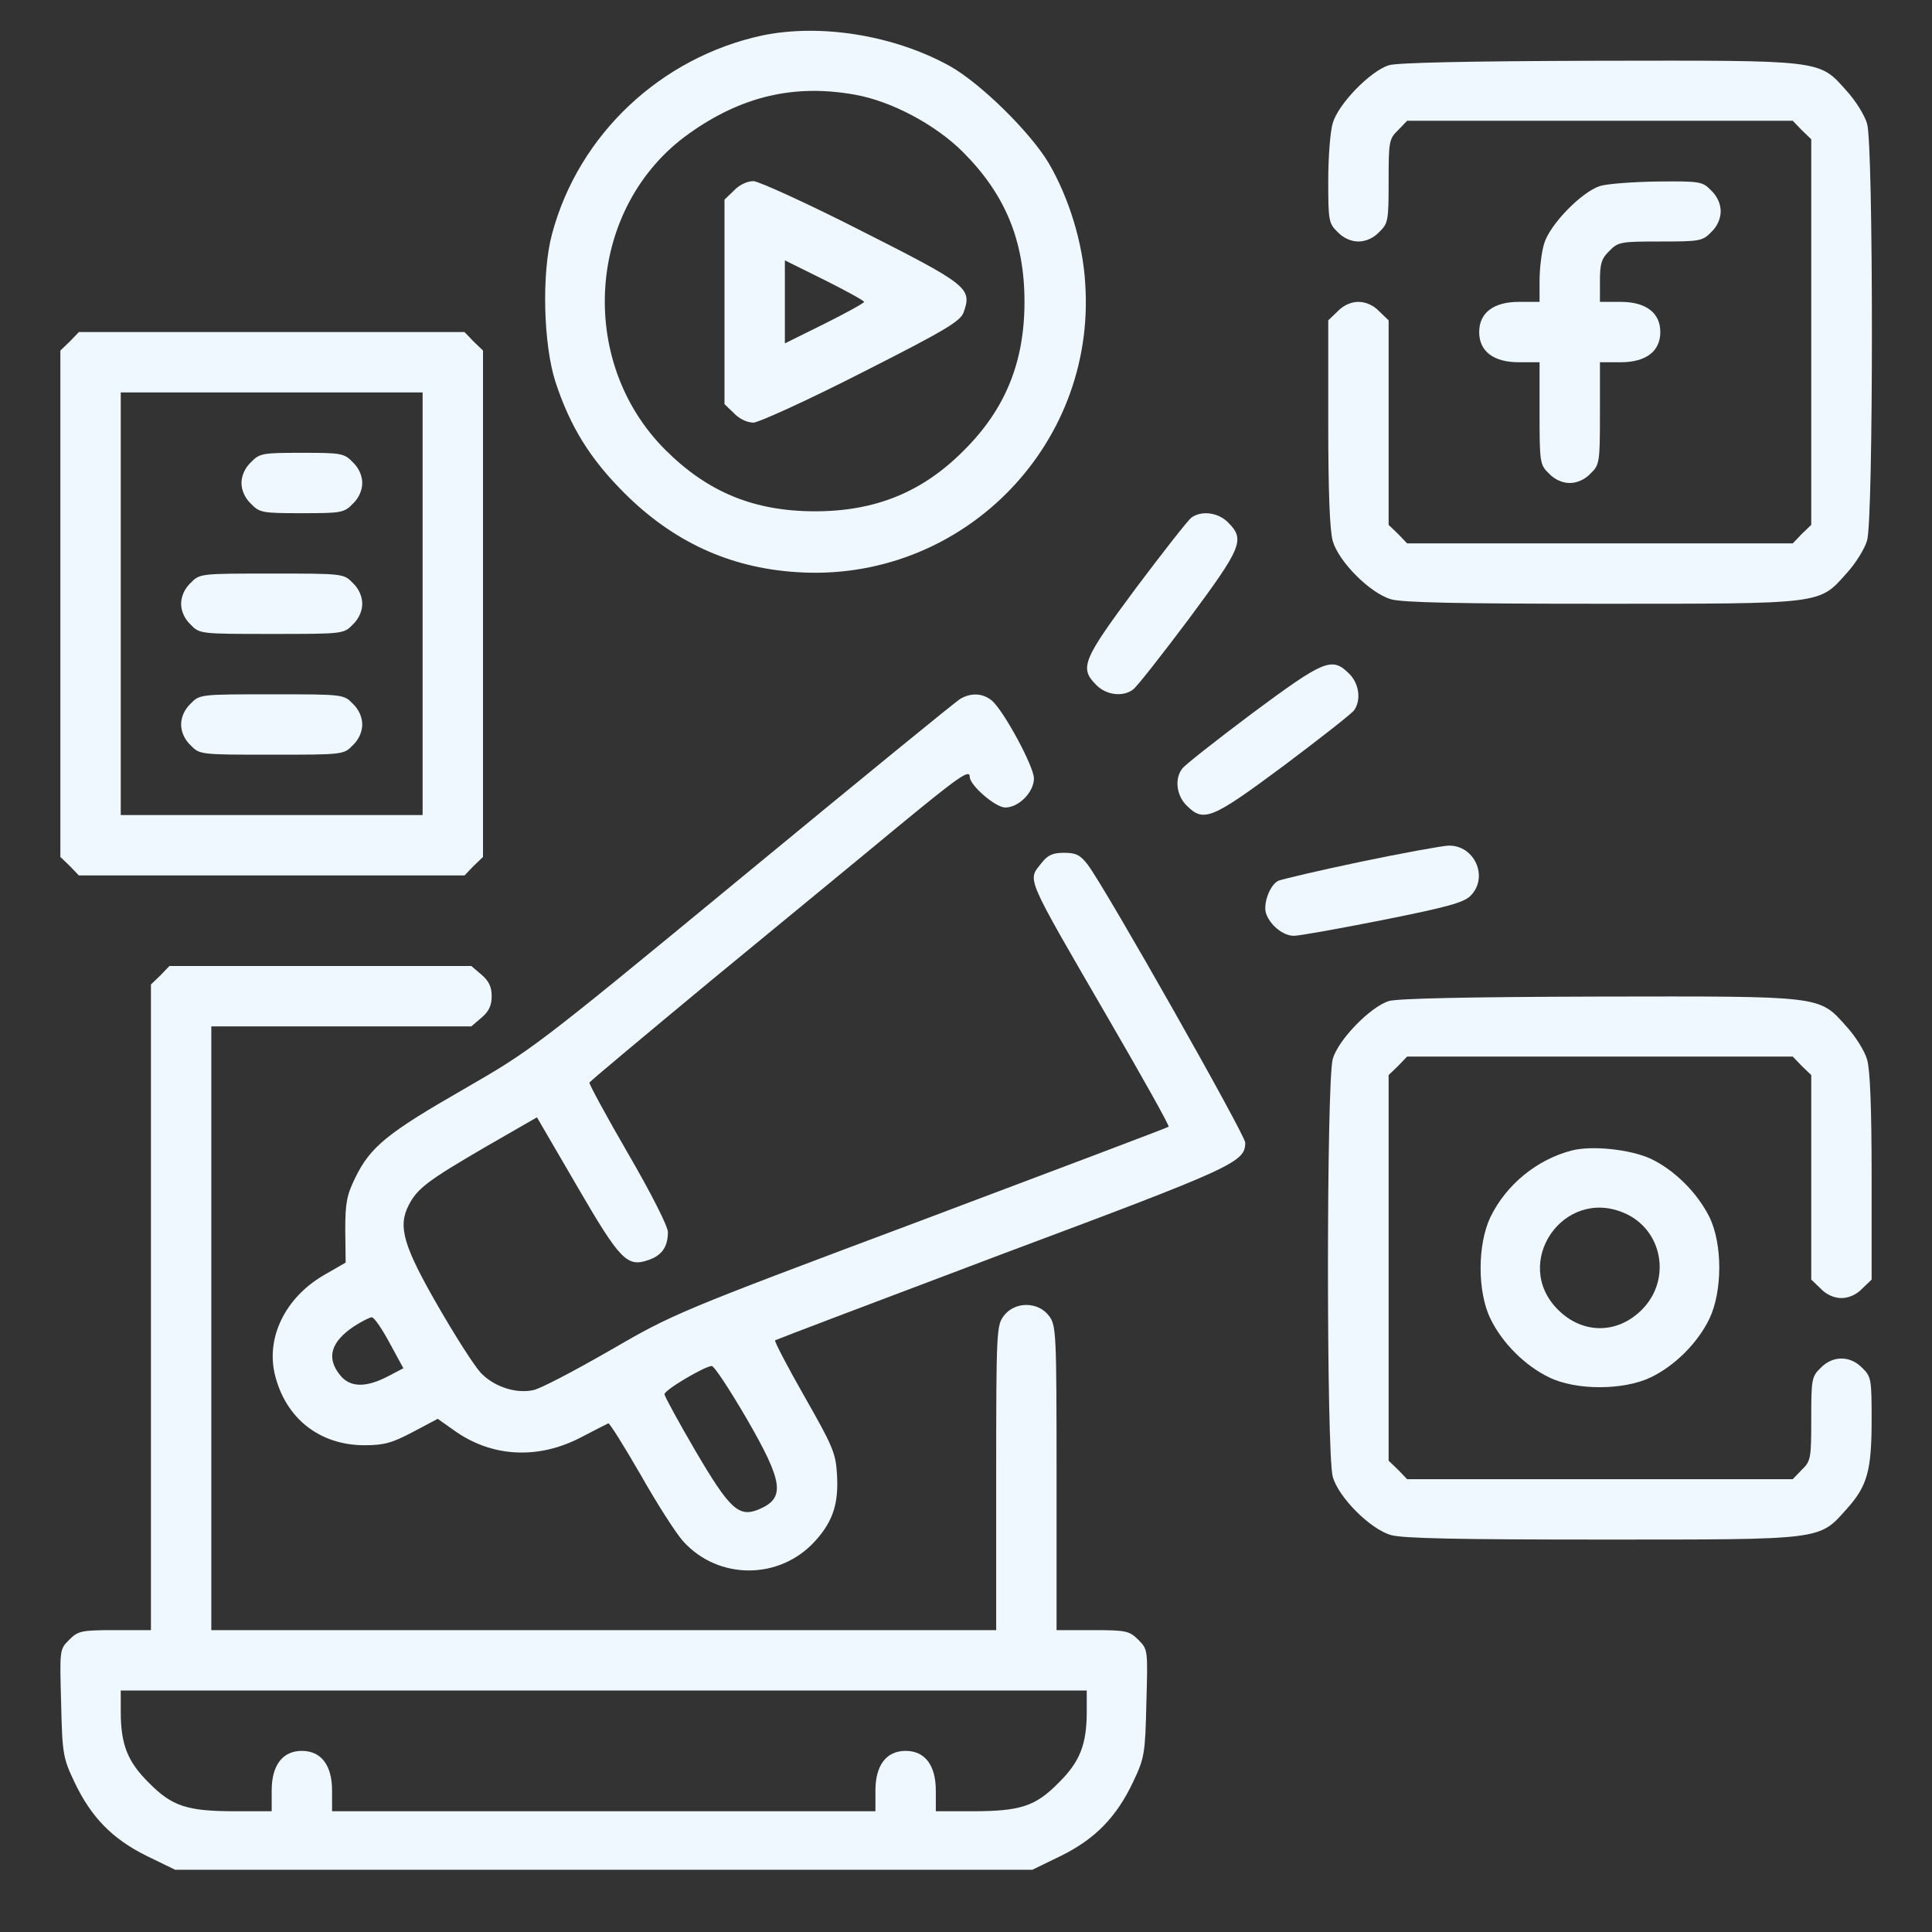 <?xml version="1.0" standalone="no"?>
<!DOCTYPE svg PUBLIC "-//W3C//DTD SVG 20010904//EN"
 "http://www.w3.org/TR/2001/REC-SVG-20010904/DTD/svg10.dtd">
<svg version="1.0" xmlns="http://www.w3.org/2000/svg"
 width="512pt" height="512pt" viewBox="0 0 512 512"
 preserveAspectRatio="xMidYMid meet">

<rect x="0" y="0" width="512" height="512" fill="#333333" stroke="none"/>

<g transform="translate(0,512) scale(0.1,-0.1)"
fill="aliceblue" stroke="none">
<path d="M2020 5026 c-269 -58 -487 -263 -557 -526 -28 -103 -23 -293 9 -392
39 -119 92 -204 182 -294 129 -129 278 -198 454 -210 435 -31 797 329 768 764
-6 107 -43 228 -97 320 -49 82 -180 211 -262 257 -148 82 -343 113 -497 81z
m246 -157 c96 -17 213 -79 286 -152 112 -112 163 -235 163 -397 0 -160 -51
-285 -161 -394 -109 -110 -234 -161 -394 -161 -162 0 -285 51 -397 163 -237
237 -207 646 63 838 139 99 279 132 440 103z"/>
<path d="M1945 4615 l-25 -24 0 -271 0 -271 25 -24 c14 -15 35 -25 52 -25 15
1 145 60 288 133 221 112 261 136 269 160 22 63 12 72 -269 214 -143 73 -273
132 -288 133 -17 0 -38 -10 -52 -25z m345 -295 c0 -3 -47 -29 -105 -58 l-105
-52 0 110 0 110 105 -52 c58 -29 105 -55 105 -58z"/>
<path d="M3680 4947 c-49 -16 -133 -102 -148 -153 -7 -23 -12 -92 -12 -153 0
-105 1 -113 25 -136 15 -16 36 -25 55 -25 19 0 40 9 55 25 24 23 25 31 25 135
0 104 1 112 25 135 l24 25 511 0 511 0 24 -25 25 -24 0 -511 0 -511 -25 -24
-24 -25 -511 0 -511 0 -24 25 -25 24 0 271 0 271 -25 24 c-15 16 -36 25 -55
25 -19 0 -40 -9 -55 -25 l-25 -24 0 -272 c0 -184 4 -285 12 -313 16 -55 99
-138 154 -154 30 -9 181 -12 556 -12 590 0 578 -2 651 80 24 26 49 66 55 88
17 56 17 1048 0 1104 -6 22 -31 62 -55 88 -73 82 -60 80 -657 79 -349 -1 -533
-5 -556 -12z"/>
<path d="M4240 4627 c-49 -16 -133 -102 -148 -153 -7 -23 -12 -67 -12 -98 l0
-56 -55 0 c-67 0 -105 -29 -105 -80 0 -51 38 -80 105 -80 l55 0 0 -135 c0
-131 1 -137 25 -160 15 -16 36 -25 55 -25 19 0 40 9 55 25 24 23 25 29 25 160
l0 135 55 0 c67 0 105 29 105 80 0 51 -38 80 -105 80 l-55 0 0 55 c0 46 4 60
25 80 23 24 31 25 135 25 104 0 112 1 135 25 16 15 25 36 25 55 0 19 -9 40
-25 55 -23 24 -29 25 -142 24 -65 -1 -134 -6 -153 -12z"/>
<path d="M185 4215 l-25 -24 0 -671 0 -671 25 -24 24 -25 511 0 511 0 24 25
25 24 0 671 0 671 -25 24 -24 25 -511 0 -511 0 -24 -25z m935 -695 l0 -560
-400 0 -400 0 0 560 0 560 400 0 400 0 0 -560z"/>
<path d="M665 3895 c-16 -15 -25 -36 -25 -55 0 -19 9 -40 25 -55 23 -24 31
-25 135 -25 104 0 112 1 135 25 16 15 25 36 25 55 0 19 -9 40 -25 55 -23 24
-31 25 -135 25 -104 0 -112 -1 -135 -25z"/>
<path d="M505 3575 c-16 -15 -25 -36 -25 -55 0 -19 9 -40 25 -55 24 -25 26
-25 215 -25 189 0 191 0 215 25 16 15 25 36 25 55 0 19 -9 40 -25 55 -24 25
-26 25 -215 25 -189 0 -191 0 -215 -25z"/>
<path d="M505 3255 c-16 -15 -25 -36 -25 -55 0 -19 9 -40 25 -55 24 -25 26
-25 215 -25 189 0 191 0 215 25 16 15 25 36 25 55 0 19 -9 40 -25 55 -24 25
-26 25 -215 25 -189 0 -191 0 -215 -25z"/>
<path d="M3157 3748 c-9 -7 -75 -91 -147 -187 -141 -190 -150 -211 -105 -256
26 -27 71 -33 98 -12 9 6 75 90 147 186 141 190 150 211 105 256 -26 27 -71
33 -98 13z"/>
<path d="M3319 3230 c-96 -72 -180 -138 -186 -147 -21 -27 -15 -72 12 -98 45
-45 66 -36 256 105 96 72 180 138 187 147 20 27 14 72 -13 98 -45 45 -66 36
-256 -105z"/>
<path d="M2545 3268 c-11 -6 -270 -218 -577 -471 -552 -455 -558 -459 -740
-564 -202 -116 -246 -152 -286 -233 -23 -47 -27 -67 -27 -140 l1 -86 -59 -34
c-102 -60 -153 -166 -128 -265 29 -115 119 -185 237 -185 52 0 73 6 128 35
l66 35 41 -29 c100 -73 224 -80 339 -20 36 19 68 35 72 37 3 2 41 -59 85 -135
43 -76 94 -156 113 -177 93 -104 257 -104 351 1 47 52 62 100 57 177 -3 55
-12 75 -86 205 -45 79 -80 146 -78 149 3 2 274 105 603 229 615 230 643 243
643 295 0 20 -369 672 -417 736 -20 26 -31 32 -63 32 -30 0 -43 -6 -59 -26
-38 -49 -49 -25 176 -413 90 -155 163 -285 160 -287 -2 -2 -298 -114 -657
-249 -646 -242 -655 -246 -824 -344 -94 -54 -185 -102 -203 -105 -46 -10 -104
9 -139 46 -17 18 -68 98 -114 178 -91 158 -106 210 -77 266 23 45 52 66 201
153 l139 80 106 -182 c115 -198 133 -216 190 -196 35 12 51 35 51 74 0 15 -44
102 -105 207 -58 100 -104 185 -103 189 2 4 147 125 323 271 176 145 398 327
493 406 163 134 192 155 192 133 0 -22 68 -81 94 -81 36 0 76 41 76 77 0 32
-80 179 -111 206 -24 20 -55 22 -84 5z m-1513 -1706 l37 -68 -42 -22 c-58 -30
-100 -29 -126 4 -37 46 -24 88 37 129 20 13 42 24 47 24 6 1 27 -30 47 -67z
m947 -202 c97 -168 103 -210 32 -240 -53 -22 -77 0 -168 155 -45 77 -82 145
-82 150 -1 11 106 74 125 75 7 0 48 -63 93 -140z"/>
<path d="M3605 2836 c-110 -23 -207 -46 -217 -50 -22 -10 -41 -60 -33 -86 10
-31 45 -60 74 -60 14 0 120 19 236 42 170 34 214 46 232 64 49 49 11 135 -59
133 -18 -1 -123 -20 -233 -43z"/>
<path d="M425 2535 l-25 -24 0 -856 0 -855 -95 0 c-90 0 -98 -2 -122 -26 -25
-25 -25 -26 -21 -167 3 -134 5 -146 35 -209 44 -93 100 -151 191 -196 l76 -37
1136 0 1136 0 76 37 c91 45 147 103 191 196 30 63 32 75 35 209 4 141 4 142
-21 167 -24 24 -32 26 -122 26 l-95 0 0 404 c0 393 -1 404 -21 430 -29 37 -89
37 -118 0 -20 -26 -21 -37 -21 -430 l0 -404 -1040 0 -1040 0 0 800 0 800 344
0 345 0 27 23 c20 17 27 33 27 57 0 24 -7 40 -27 57 l-27 23 -400 0 -400 0
-24 -25z m2455 -1951 c0 -87 -18 -133 -75 -189 -61 -62 -101 -75 -229 -75
l-96 0 0 55 c0 67 -29 105 -80 105 -51 0 -80 -38 -80 -105 l0 -55 -720 0 -720
0 0 55 c0 67 -29 105 -80 105 -51 0 -80 -38 -80 -105 l0 -55 -96 0 c-128 0
-168 13 -229 75 -57 56 -75 102 -75 189 l0 56 1280 0 1280 0 0 -56z"/>
<path d="M3680 2467 c-49 -16 -133 -102 -148 -153 -17 -59 -17 -1049 0 -1108
16 -55 99 -138 154 -154 30 -9 181 -12 556 -12 590 0 578 -2 651 80 56 62 67
102 67 239 0 105 -1 113 -25 136 -32 33 -78 33 -110 0 -24 -23 -25 -31 -25
-135 0 -104 -1 -112 -25 -135 l-24 -25 -511 0 -511 0 -24 25 -25 24 0 511 0
511 25 24 24 25 511 0 511 0 24 -25 25 -24 0 -271 0 -271 25 -24 c15 -16 36
-25 55 -25 19 0 40 9 55 25 l25 24 0 272 c0 181 -4 285 -12 311 -6 22 -31 62
-55 88 -73 82 -60 80 -657 79 -349 -1 -533 -5 -556 -12z"/>
<path d="M4165 2071 c-92 -24 -173 -90 -215 -176 -35 -73 -35 -199 0 -270 31
-64 91 -124 155 -155 71 -35 197 -35 270 0 64 31 124 91 155 155 35 73 35 199
0 270 -32 64 -92 124 -155 154 -54 25 -156 36 -210 22z m138 -165 c103 -43
128 -177 48 -257 -65 -65 -157 -65 -222 0 -124 123 13 325 174 257z"/>
</g>
</svg>

